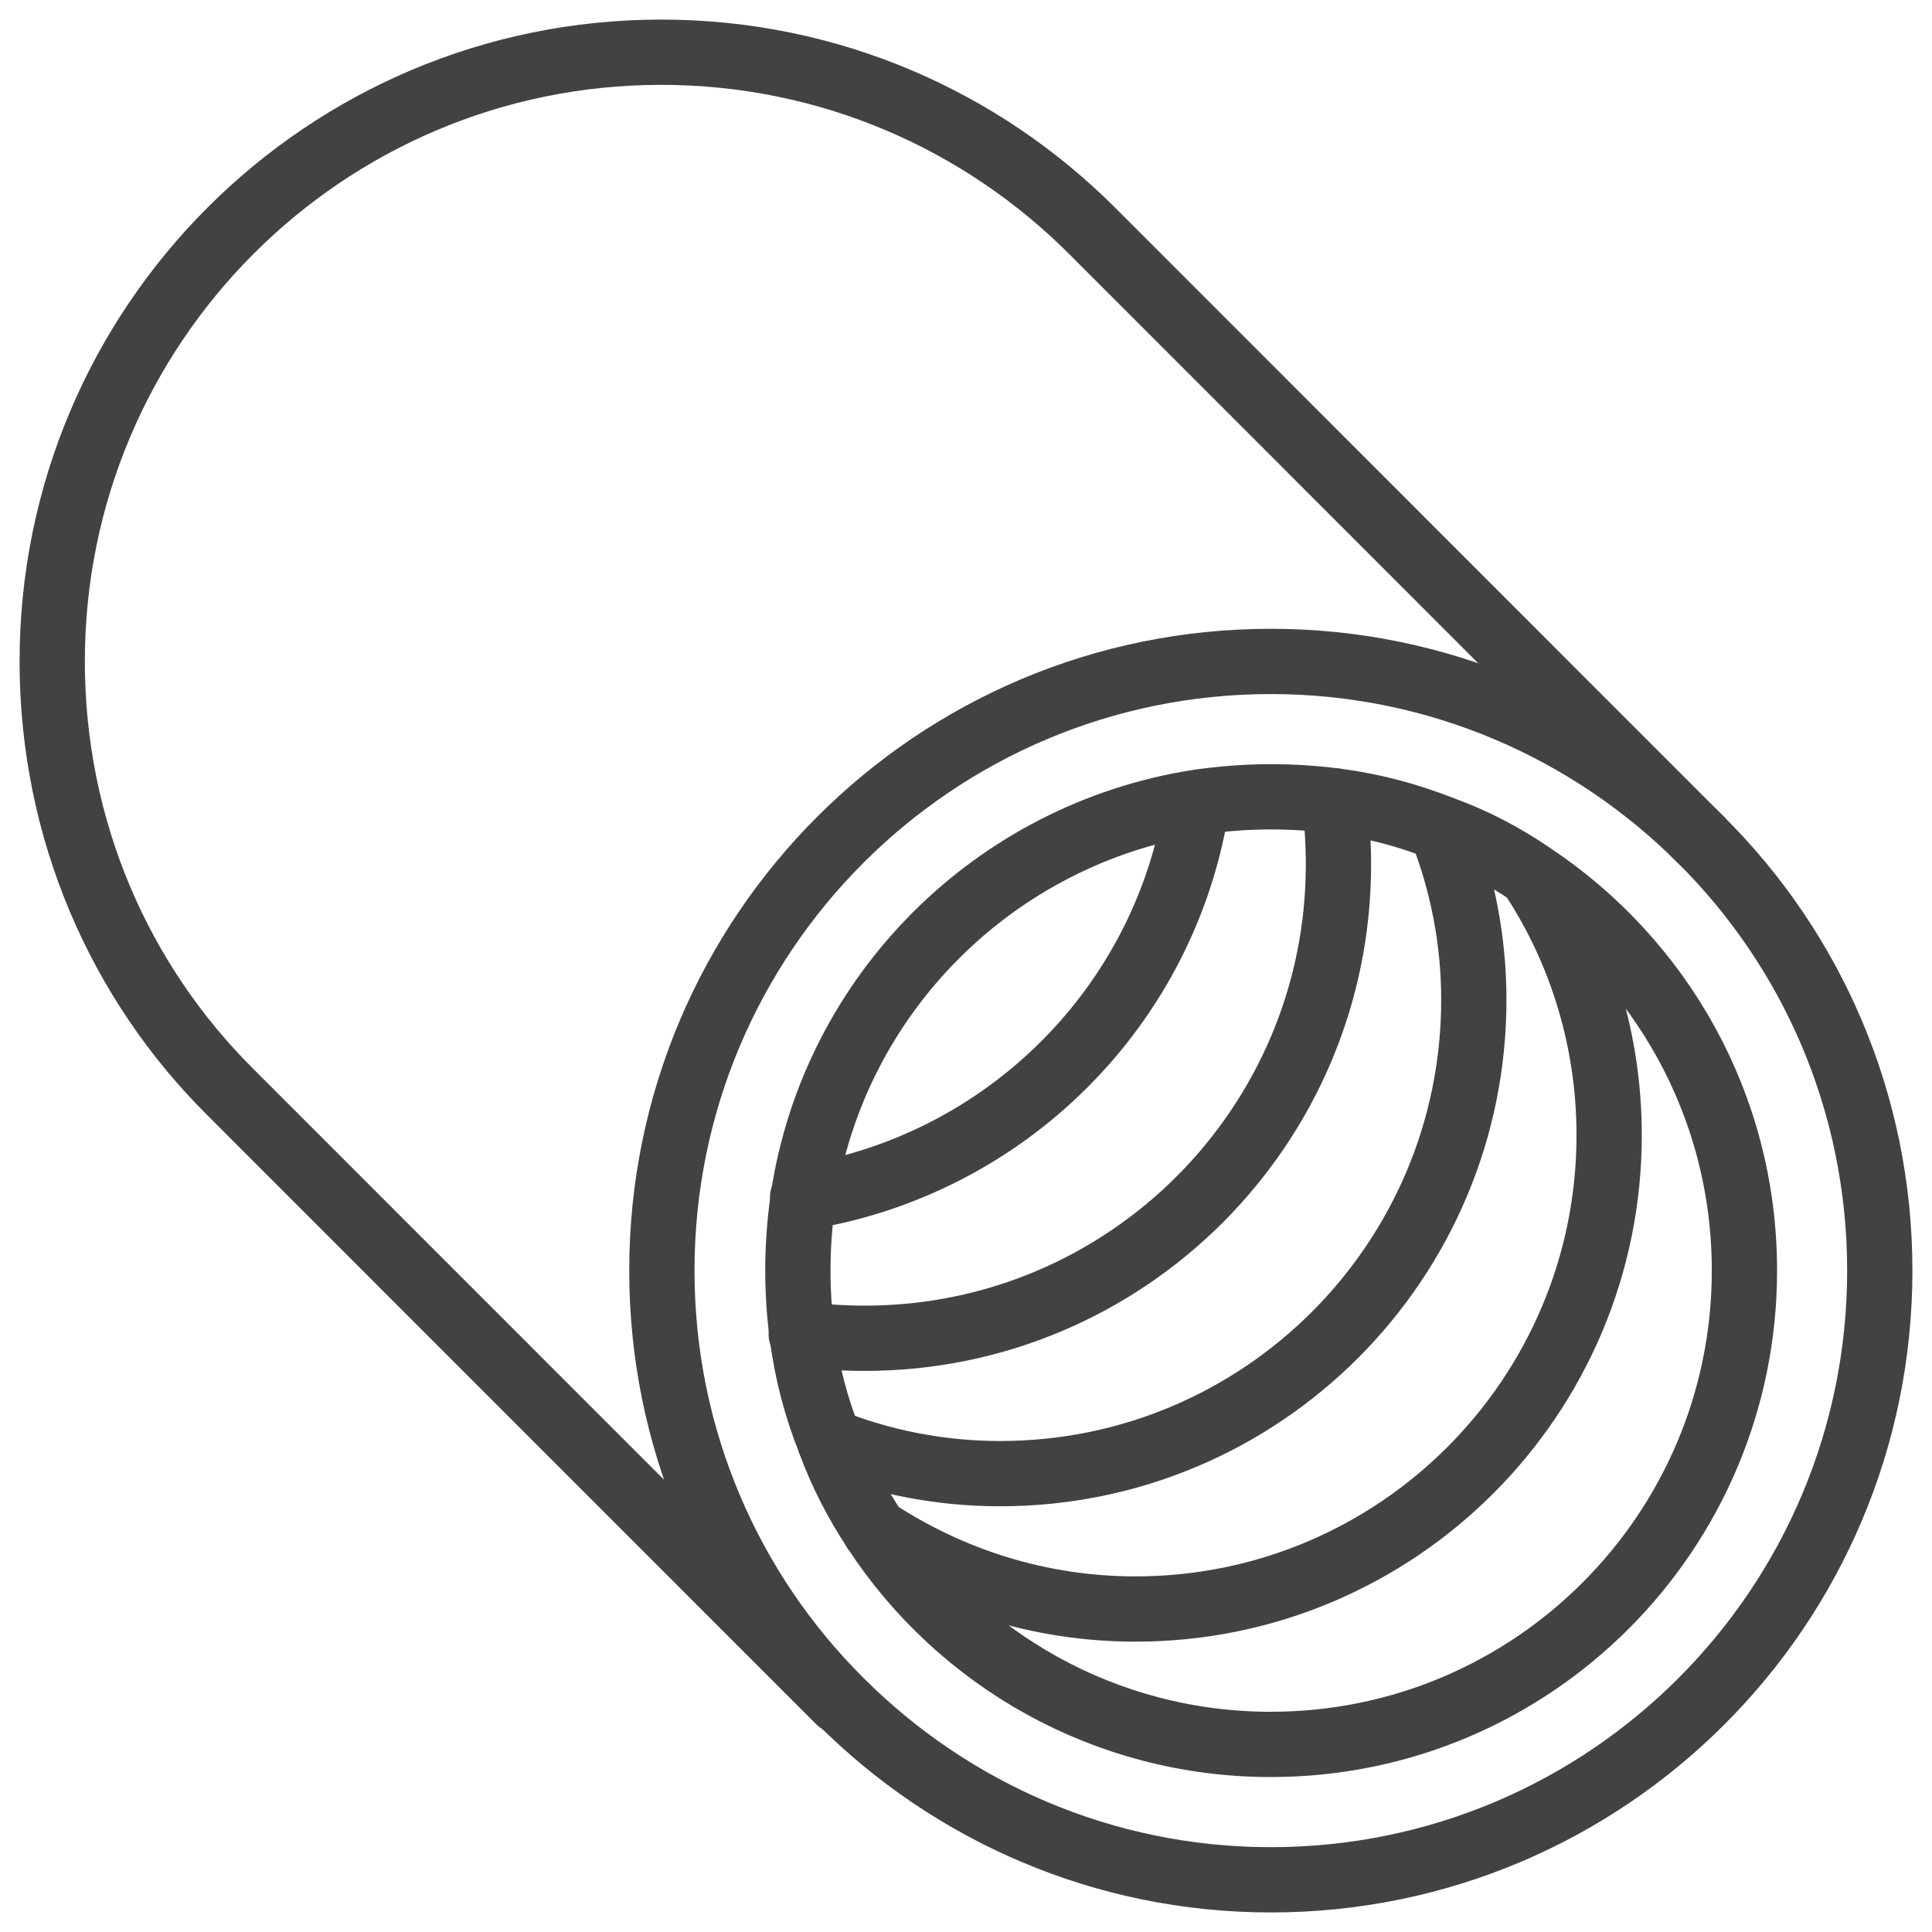 <svg width="74" height="74" viewBox="0 0 74 74" fill="none" xmlns="http://www.w3.org/2000/svg">
<path d="M72 48.667C72 42.212 69.382 36.378 65.158 32.178C60.934 27.953 55.102 25.334 48.675 25.334C35.795 25.334 25.351 35.782 25.351 48.667C25.351 55.123 27.968 60.956 32.193 65.156C36.417 69.382 42.248 72.001 48.675 72.001C61.556 72.001 72 61.552 72 48.667Z" stroke="#424242" stroke-width="2.5" stroke-miterlimit="10" stroke-linecap="round" stroke-linejoin="round"/>
<path d="M65.158 32.178L41.833 8.844C37.609 4.619 31.778 2 25.325 2C12.444 2 2 12.448 2 25.333C2 31.789 4.592 37.622 8.816 41.822L32.141 65.155" stroke="#424242" stroke-width="2.5" stroke-miterlimit="10" stroke-linecap="round" stroke-linejoin="round"/>
<path d="M66.816 48.667C66.816 58.674 58.705 66.815 48.675 66.815C42.351 66.815 36.754 63.574 33.514 58.622C32.814 57.559 32.218 56.419 31.778 55.2C31.259 53.904 30.896 52.53 30.715 51.078C30.611 50.274 30.56 49.47 30.56 48.641C30.56 47.681 30.637 46.748 30.767 45.841C31.959 38.063 38.101 31.945 45.876 30.726C46.783 30.596 47.716 30.519 48.675 30.519C49.478 30.519 50.308 30.57 51.111 30.674C52.562 30.856 53.91 31.219 55.232 31.737C56.45 32.178 57.59 32.774 58.653 33.5C63.577 36.767 66.816 42.315 66.816 48.667Z" stroke="#424242" stroke-width="2.5" stroke-miterlimit="10" stroke-linecap="round" stroke-linejoin="round"/>
<path d="M58.653 33.525C60.545 36.377 61.634 39.825 61.634 43.481C61.634 53.488 53.522 61.629 43.492 61.629C39.812 61.629 36.391 60.514 33.515 58.622" stroke="#424242" stroke-width="2.5" stroke-miterlimit="10" stroke-linecap="round" stroke-linejoin="round"/>
<path d="M55.207 31.763C56.01 33.785 56.451 36.014 56.451 38.296C56.451 48.303 48.339 56.444 38.309 56.444C36.003 56.444 33.8 56.003 31.778 55.2" stroke="#424242" stroke-width="2.5" stroke-miterlimit="10" stroke-linecap="round" stroke-linejoin="round"/>
<path d="M51.111 30.674C51.215 31.477 51.266 32.281 51.266 33.111C51.266 43.118 43.155 51.259 33.125 51.259C32.322 51.259 31.492 51.207 30.689 51.103" stroke="#424242" stroke-width="2.5" stroke-miterlimit="10" stroke-linecap="round" stroke-linejoin="round"/>
<path d="M30.741 45.867C38.516 44.648 44.658 38.53 45.85 30.752" stroke="#424242" stroke-width="2.5" stroke-miterlimit="10" stroke-linecap="round" stroke-linejoin="round"/>
</svg>
